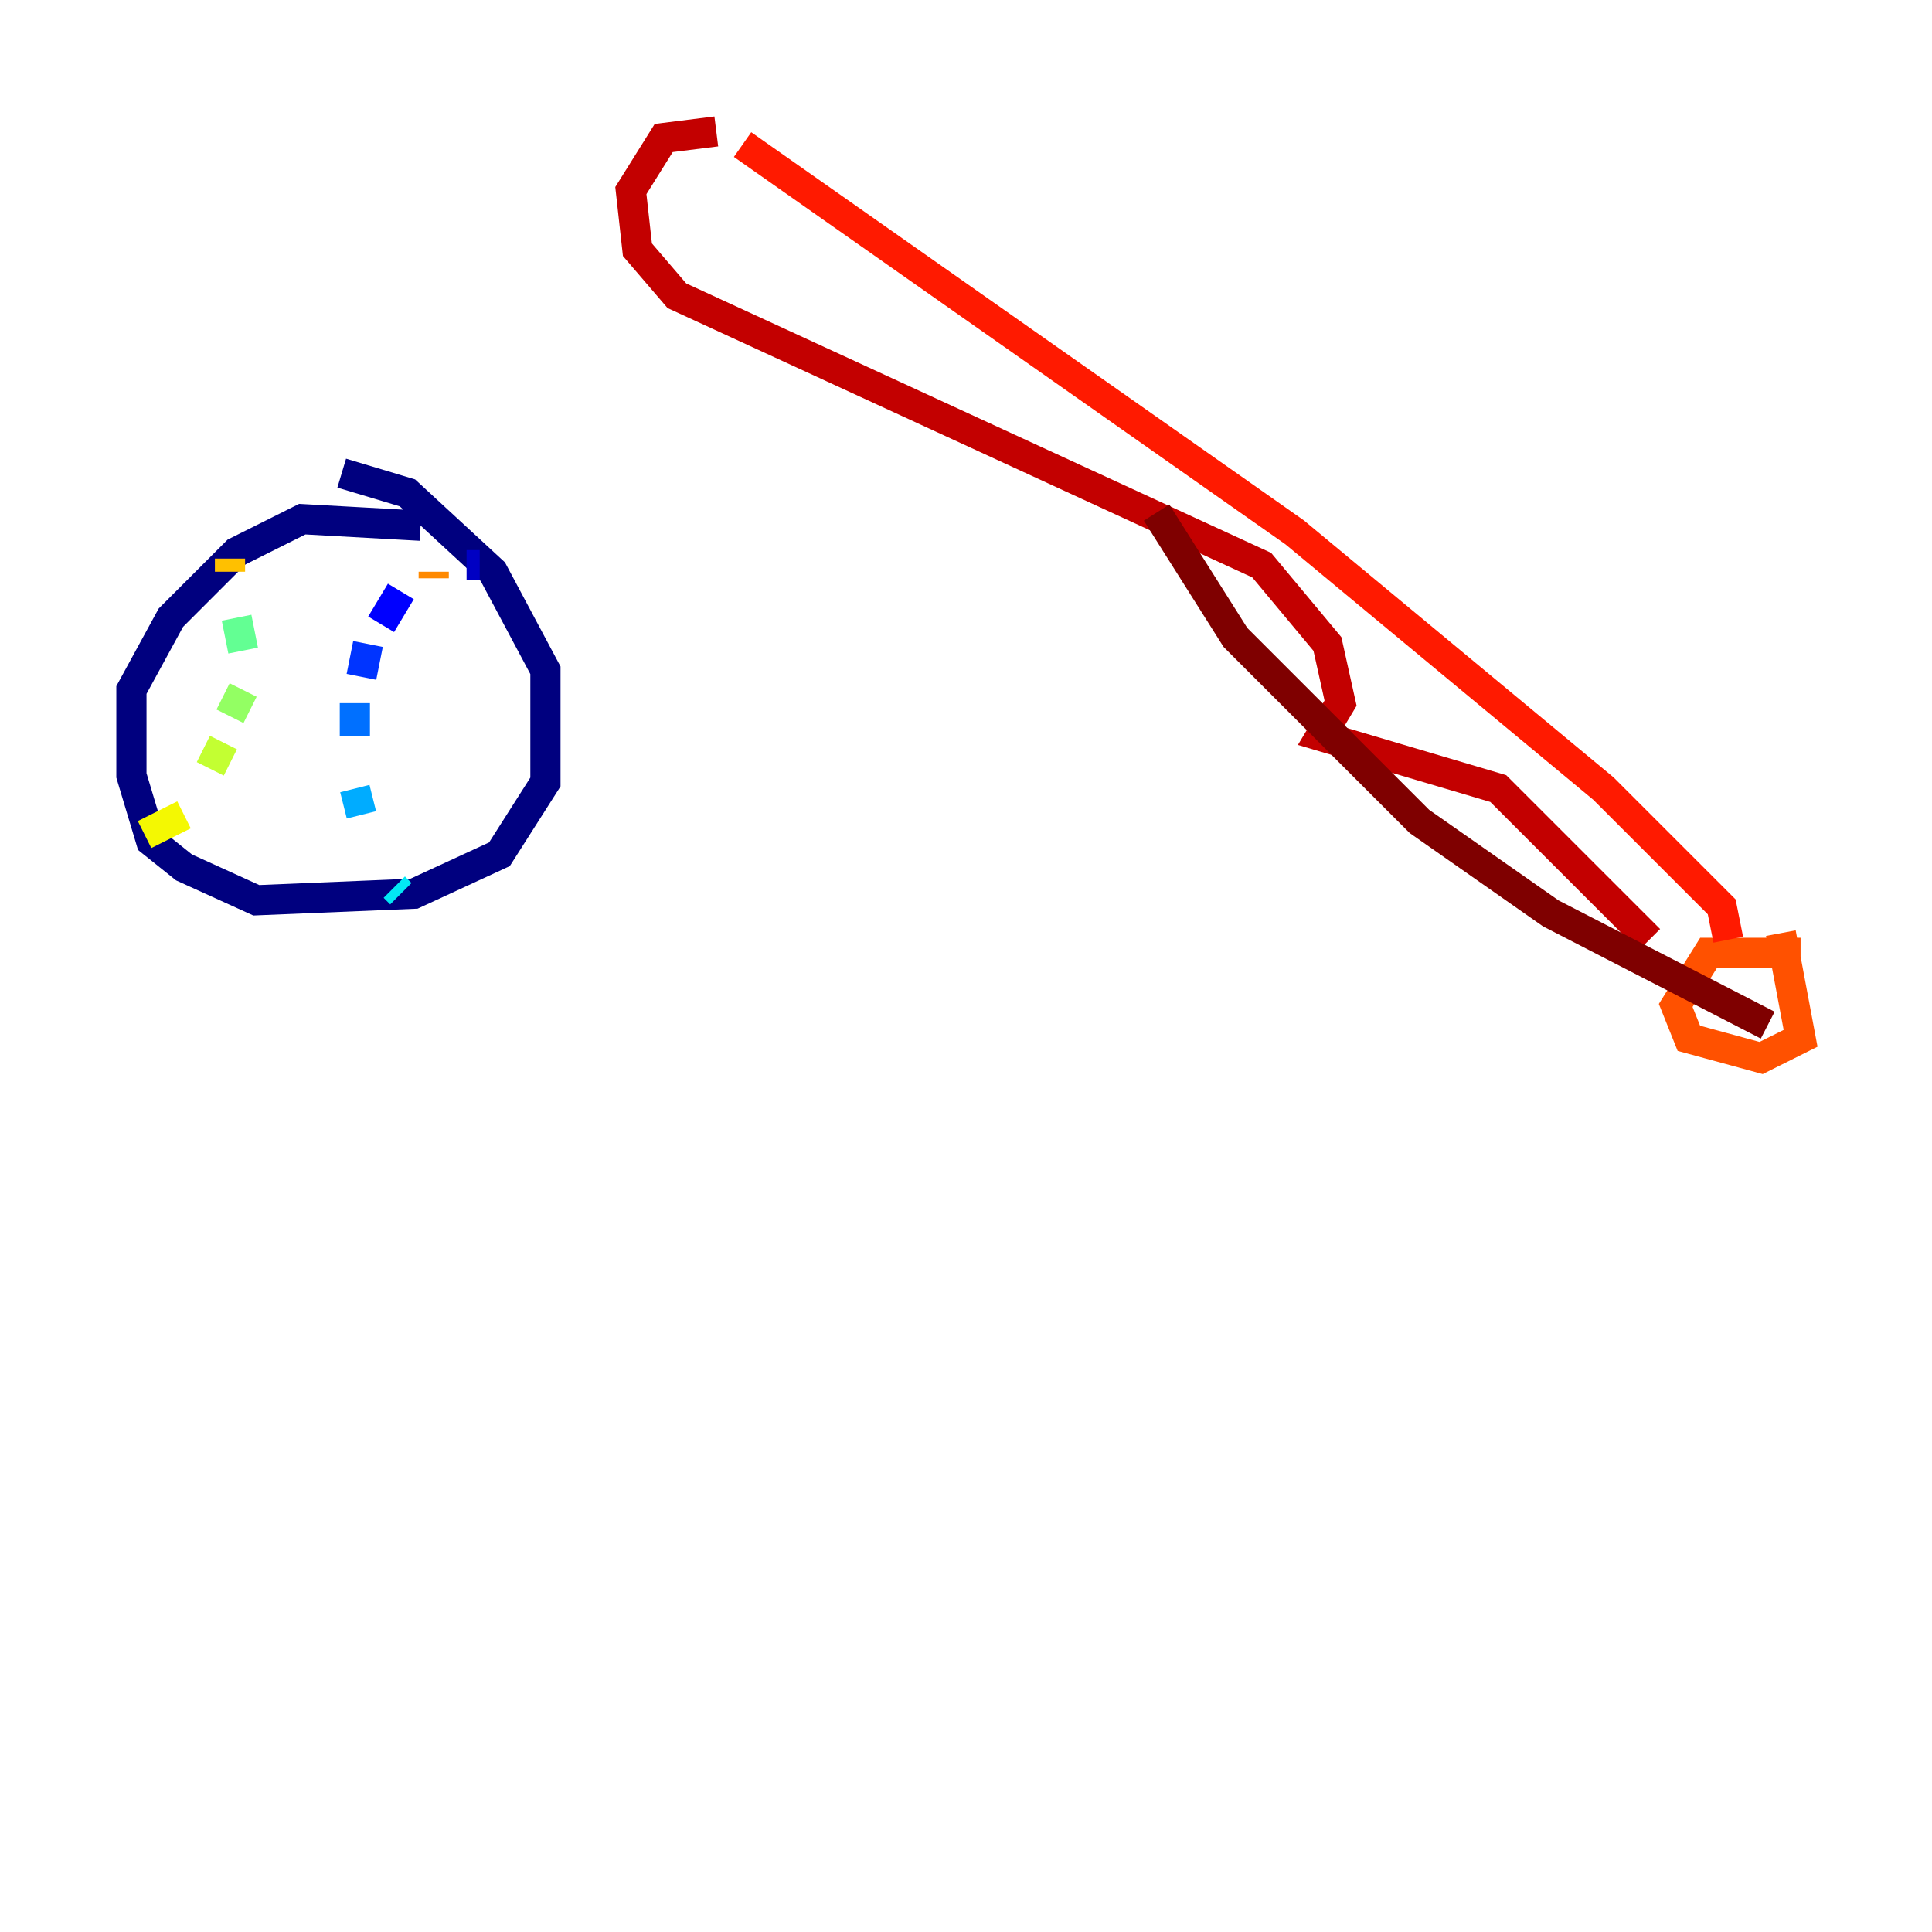 <?xml version="1.0" encoding="utf-8" ?>
<svg baseProfile="tiny" height="128" version="1.2" viewBox="0,0,128,128" width="128" xmlns="http://www.w3.org/2000/svg" xmlns:ev="http://www.w3.org/2001/xml-events" xmlns:xlink="http://www.w3.org/1999/xlink"><defs /><polyline fill="none" points="27.864,34.83 20.027,34.395 15.674,36.571 11.32,40.925 8.707,45.714 8.707,51.374 10.014,55.728 12.191,57.469 16.98,59.646 27.429,59.211 33.088,56.599 36.136,51.809 36.136,44.408 32.653,37.878 26.993,32.653 22.64,31.347" stroke="#00007f" stroke-width="2" /><polyline fill="none" points="31.782,37.442 30.912,37.442" stroke="#0000c3" stroke-width="2" /><polyline fill="none" points="26.558,39.184 25.252,41.361" stroke="#0000ff" stroke-width="2" /><polyline fill="none" points="24.381,42.667 23.946,44.843" stroke="#0034ff" stroke-width="2" /><polyline fill="none" points="23.51,46.585 23.51,48.762" stroke="#0070ff" stroke-width="2" /><polyline fill="none" points="23.51,52.245 23.946,53.986" stroke="#00acff" stroke-width="2" /><polyline fill="none" points="26.122,58.776 26.558,59.211" stroke="#02e8f4" stroke-width="2" /><polyline fill="none" points="14.803,37.442 14.803,37.442" stroke="#32ffc3" stroke-width="2" /><polyline fill="none" points="15.674,40.925 16.109,43.102" stroke="#63ff93" stroke-width="2" /><polyline fill="none" points="16.109,45.714 15.238,47.456" stroke="#93ff63" stroke-width="2" /><polyline fill="none" points="14.803,49.197 13.932,50.939" stroke="#c3ff32" stroke-width="2" /><polyline fill="none" points="12.191,53.986 9.578,55.292" stroke="#f4f802" stroke-width="2" /><polyline fill="none" points="15.238,37.007 15.238,37.878" stroke="#ffc000" stroke-width="2" /><polyline fill="none" points="28.735,38.313 28.735,37.878" stroke="#ff8900" stroke-width="2" /><polyline fill="none" points="119.293,63.129 113.197,63.129 111.02,66.612 111.891,68.789 116.68,70.095 119.293,68.789 117.986,61.823" stroke="#ff5100" stroke-width="2" /><polyline fill="none" points="114.503,62.258 114.068,60.082 106.231,52.245 85.769,35.265 49.197,9.578" stroke="#ff1a00" stroke-width="2" /><polyline fill="none" points="47.456,8.707 43.973,9.143 41.796,12.626 42.231,16.544 44.843,19.592 83.592,37.442 87.946,42.667 88.816,46.585 87.51,48.762 99.265,52.245 109.279,62.258" stroke="#c30000" stroke-width="2" /><polyline fill="none" points="76.626,33.959 81.85,42.231 94.041,54.422 102.748,60.517 117.116,67.918" stroke="#7f0000" stroke-width="2" /></svg>